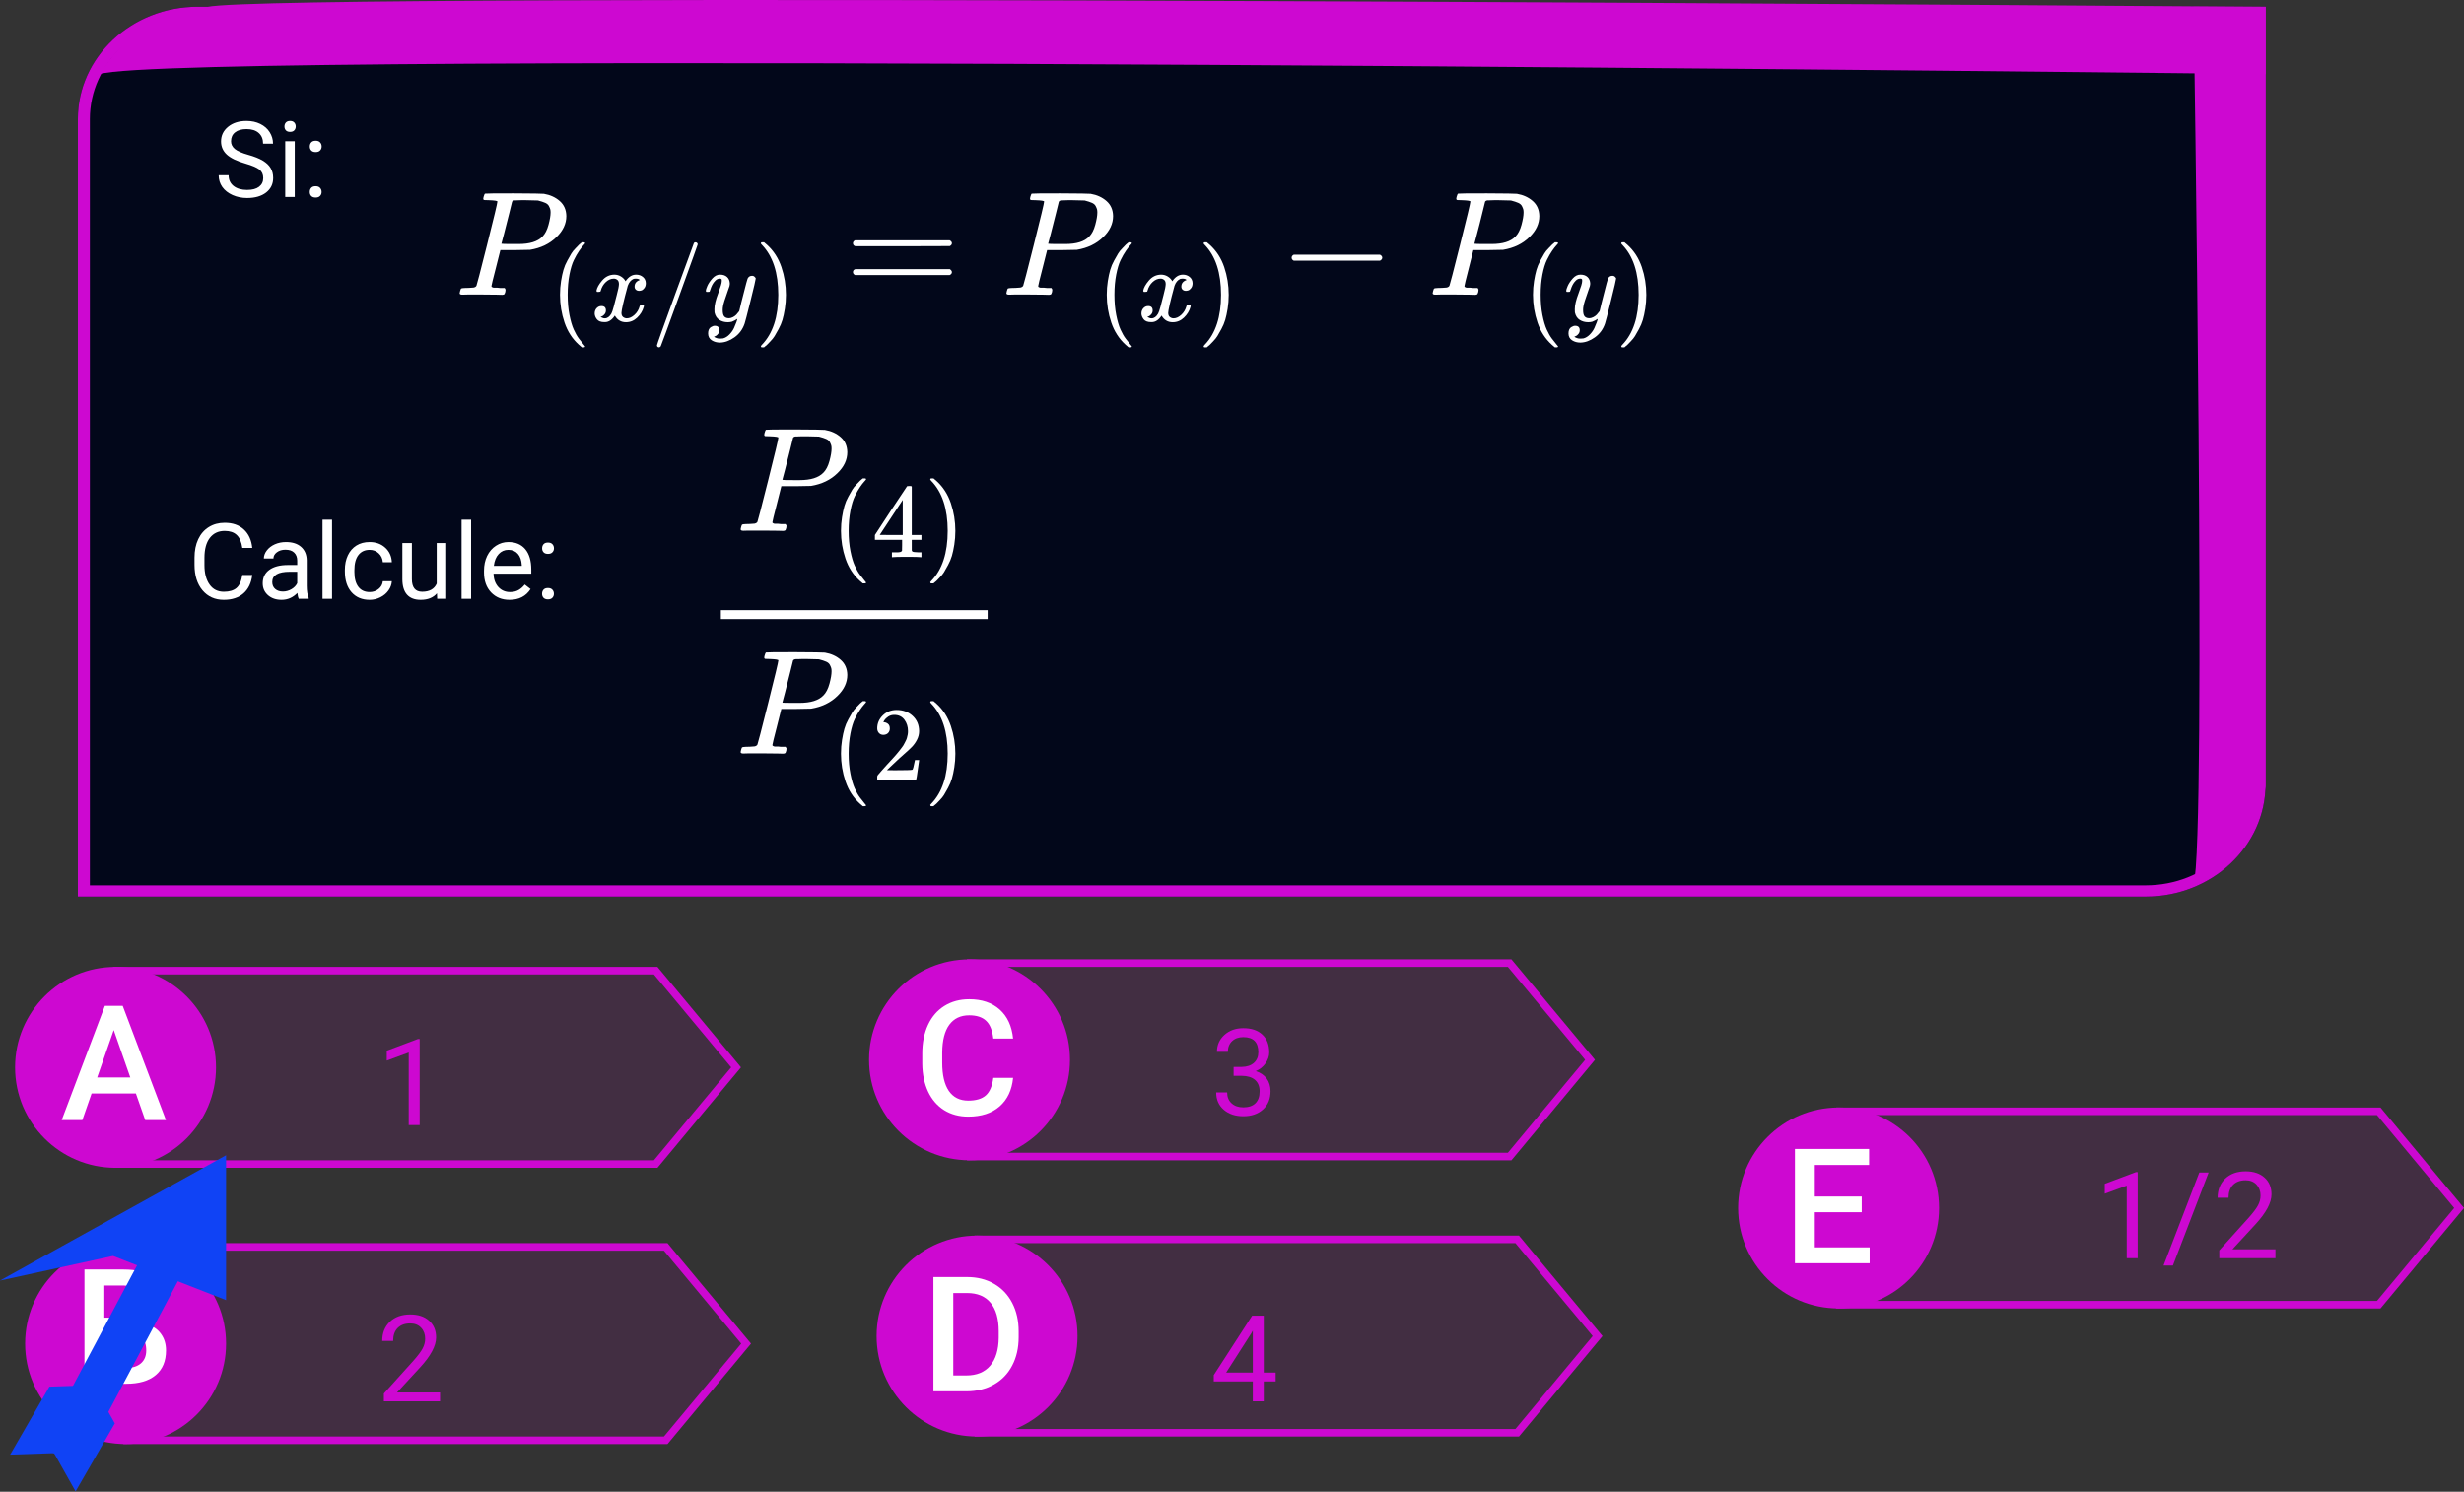<svg viewBox="0 0 981 594" fill="none" xmlns="http://www.w3.org/2000/svg">
<rect x="0" y="0" width="981" height="594" fill="#333333" stroke="none"/>
<g id="0118105">
<g id="Group 8">
<path id="Rectangle 1" d="M31 47.421C31 22.714 52.379 2.684 78.752 2.684H902V312.263C902 336.971 880.62 357 854.247 357H31V47.421Z" fill="#02071A"/>
<path id="Rectangle 1 (Stroke)" fill-rule="evenodd" clip-rule="evenodd" d="M897.224 7.158H78.752C55.017 7.158 35.775 25.184 35.775 47.421V352.526H854.247C877.983 352.526 897.224 334.5 897.224 312.263V7.158ZM78.752 2.684C52.379 2.684 31 22.714 31 47.421V357H854.247C880.62 357 902 336.971 902 312.263V2.684H78.752Z" fill="#CD08D1"/>
<path id="Rectangle 14" d="M82.716 2.749C108.256 -3.436 902 2.749 902 2.749V29.526C902 29.526 69.202 19.684 39.595 29.526C48.807 15.324 57.175 8.934 82.716 2.749Z" fill="#CD08D1"/>
<path id="Rectangle 15" d="M873.349 2.684H902V313.158C898.483 334.227 891.194 341.971 873.349 352.079C878.601 335.526 873.349 2.684 873.349 2.684Z" fill="#CD08D1"/>
</g>
<g id="Si: Calcule:">
<path d="M97.682 65.125C94.305 64.154 91.844 62.965 90.299 61.556C88.768 60.135 88.002 58.385 88.002 56.306C88.002 53.955 88.939 52.013 90.811 50.482C92.698 48.937 95.145 48.165 98.153 48.165C100.204 48.165 102.029 48.561 103.629 49.354C105.242 50.147 106.486 51.241 107.361 52.636C108.25 54.03 108.694 55.554 108.694 57.209H104.736C104.736 55.404 104.162 53.989 103.014 52.964C101.865 51.925 100.245 51.405 98.153 51.405C96.212 51.405 94.694 51.836 93.601 52.697C92.52 53.545 91.981 54.727 91.981 56.245C91.981 57.462 92.493 58.494 93.519 59.342C94.558 60.175 96.314 60.941 98.789 61.638C101.277 62.336 103.219 63.108 104.613 63.956C106.021 64.79 107.061 65.767 107.73 66.888C108.414 68.01 108.756 69.329 108.756 70.846C108.756 73.266 107.812 75.208 105.926 76.671C104.039 78.12 101.517 78.844 98.358 78.844C96.308 78.844 94.394 78.455 92.616 77.675C90.839 76.883 89.465 75.802 88.494 74.435C87.537 73.068 87.059 71.516 87.059 69.78H91.017C91.017 71.585 91.68 73.013 93.006 74.066C94.346 75.105 96.13 75.625 98.358 75.625C100.437 75.625 102.029 75.201 103.137 74.353C104.244 73.506 104.798 72.35 104.798 70.888C104.798 69.425 104.285 68.297 103.26 67.504C102.234 66.697 100.375 65.904 97.682 65.125Z" fill="white"/>
<path d="M117.349 78.434H113.555V56.245H117.349V78.434ZM113.247 50.359C113.247 49.744 113.432 49.224 113.801 48.8C114.184 48.377 114.744 48.165 115.482 48.165C116.221 48.165 116.781 48.377 117.164 48.8C117.547 49.224 117.738 49.744 117.738 50.359C117.738 50.974 117.547 51.487 117.164 51.897C116.781 52.307 116.221 52.513 115.482 52.513C114.744 52.513 114.184 52.307 113.801 51.897C113.432 51.487 113.247 50.974 113.247 50.359Z" fill="white"/>
<path d="M123.316 76.445C123.316 75.789 123.508 75.242 123.891 74.804C124.287 74.367 124.875 74.148 125.654 74.148C126.434 74.148 127.021 74.367 127.418 74.804C127.828 75.242 128.033 75.789 128.033 76.445C128.033 77.074 127.828 77.6 127.418 78.024C127.021 78.448 126.434 78.66 125.654 78.66C124.875 78.66 124.287 78.448 123.891 78.024C123.508 77.6 123.316 77.074 123.316 76.445ZM123.337 58.337C123.337 57.68 123.528 57.133 123.911 56.696C124.308 56.258 124.896 56.04 125.675 56.04C126.454 56.04 127.042 56.258 127.438 56.696C127.849 57.133 128.054 57.68 128.054 58.337C128.054 58.966 127.849 59.492 127.438 59.916C127.042 60.34 126.454 60.551 125.675 60.551C124.896 60.551 124.308 60.34 123.911 59.916C123.528 59.492 123.337 58.966 123.337 58.337Z" fill="white"/>
<path d="M100.43 228.96C100.061 232.118 98.892 234.558 96.923 236.281C94.968 237.99 92.363 238.844 89.109 238.844C85.582 238.844 82.752 237.58 80.619 235.051C78.5 232.521 77.44 229.137 77.44 224.899V222.028C77.44 219.253 77.933 216.812 78.917 214.707C79.915 212.601 81.323 210.988 83.142 209.867C84.96 208.732 87.065 208.165 89.458 208.165C92.63 208.165 95.173 209.053 97.087 210.831C99.001 212.594 100.115 215.042 100.43 218.173H96.472C96.13 215.794 95.385 214.071 94.236 213.005C93.102 211.938 91.509 211.405 89.458 211.405C86.942 211.405 84.967 212.335 83.531 214.194C82.109 216.053 81.398 218.699 81.398 222.131V225.022C81.398 228.262 82.075 230.84 83.429 232.754C84.782 234.668 86.676 235.625 89.109 235.625C91.297 235.625 92.972 235.133 94.134 234.148C95.31 233.15 96.089 231.421 96.472 228.96H100.43Z" fill="white"/>
<path d="M118.928 238.434C118.709 237.997 118.531 237.218 118.395 236.096C116.631 237.928 114.525 238.844 112.078 238.844C109.891 238.844 108.093 238.229 106.685 236.999C105.29 235.755 104.593 234.182 104.593 232.282C104.593 229.971 105.468 228.18 107.218 226.909C108.981 225.624 111.456 224.981 114.642 224.981H118.333V223.238C118.333 221.912 117.937 220.859 117.144 220.08C116.351 219.287 115.182 218.89 113.637 218.89C112.283 218.89 111.148 219.232 110.232 219.916C109.316 220.599 108.858 221.427 108.858 222.397H105.044C105.044 221.29 105.434 220.223 106.213 219.198C107.006 218.159 108.072 217.339 109.412 216.737C110.766 216.135 112.249 215.835 113.862 215.835C116.419 215.835 118.422 216.477 119.871 217.762C121.32 219.034 122.072 220.791 122.127 223.033V233.246C122.127 235.283 122.387 236.903 122.906 238.106V238.434H118.928ZM112.632 235.543C113.821 235.543 114.949 235.235 116.016 234.62C117.082 234.005 117.854 233.205 118.333 232.22V227.668H115.359C110.711 227.668 108.387 229.028 108.387 231.749C108.387 232.938 108.783 233.868 109.576 234.538C110.369 235.208 111.388 235.543 112.632 235.543Z" fill="white"/>
<path d="M132.196 238.434H128.402V206.934H132.196V238.434Z" fill="white"/>
<path d="M147.188 235.748C148.541 235.748 149.724 235.338 150.735 234.517C151.747 233.697 152.308 232.672 152.417 231.441H156.006C155.938 232.713 155.5 233.923 154.693 235.071C153.887 236.219 152.807 237.135 151.453 237.819C150.113 238.503 148.691 238.844 147.188 238.844C144.166 238.844 141.76 237.84 139.969 235.83C138.191 233.806 137.303 231.045 137.303 227.545V226.909C137.303 224.749 137.699 222.828 138.492 221.146C139.285 219.465 140.42 218.159 141.896 217.229C143.387 216.3 145.144 215.835 147.167 215.835C149.655 215.835 151.72 216.58 153.36 218.07C155.015 219.56 155.896 221.495 156.006 223.874H152.417C152.308 222.438 151.761 221.262 150.776 220.346C149.806 219.417 148.603 218.952 147.167 218.952C145.239 218.952 143.742 219.649 142.676 221.044C141.623 222.425 141.097 224.427 141.097 227.052V227.77C141.097 230.327 141.623 232.296 142.676 233.677C143.729 235.057 145.232 235.748 147.188 235.748Z" fill="white"/>
<path d="M173.971 236.24C172.494 237.976 170.327 238.844 167.47 238.844C165.104 238.844 163.3 238.161 162.056 236.794C160.825 235.413 160.203 233.376 160.189 230.682V216.245H163.983V230.58C163.983 233.943 165.351 235.625 168.085 235.625C170.983 235.625 172.911 234.545 173.868 232.385V216.245H177.662V238.434H174.053L173.971 236.24Z" fill="white"/>
<path d="M187.567 238.434H183.773V206.934H187.567V238.434Z" fill="white"/>
<path d="M202.866 238.844C199.858 238.844 197.411 237.86 195.524 235.891C193.638 233.909 192.694 231.263 192.694 227.955V227.258C192.694 225.056 193.111 223.094 193.945 221.372C194.793 219.635 195.969 218.282 197.473 217.311C198.99 216.327 200.631 215.835 202.395 215.835C205.279 215.835 207.521 216.785 209.121 218.685C210.721 220.586 211.521 223.306 211.521 226.847V228.427H196.488C196.543 230.614 197.179 232.385 198.396 233.738C199.626 235.078 201.185 235.748 203.071 235.748C204.411 235.748 205.546 235.474 206.476 234.927C207.405 234.381 208.219 233.656 208.916 232.754L211.233 234.558C209.374 237.416 206.585 238.844 202.866 238.844ZM202.395 218.952C200.863 218.952 199.578 219.512 198.539 220.634C197.5 221.741 196.857 223.3 196.611 225.309H207.727V225.022C207.617 223.094 207.098 221.604 206.168 220.552C205.238 219.485 203.98 218.952 202.395 218.952Z" fill="white"/>
<path d="M215.807 236.445C215.807 235.789 215.998 235.242 216.381 234.804C216.777 234.367 217.365 234.148 218.145 234.148C218.924 234.148 219.512 234.367 219.908 234.804C220.318 235.242 220.523 235.789 220.523 236.445C220.523 237.074 220.318 237.6 219.908 238.024C219.512 238.448 218.924 238.66 218.145 238.66C217.365 238.66 216.777 238.448 216.381 238.024C215.998 237.6 215.807 237.074 215.807 236.445ZM215.827 218.337C215.827 217.68 216.019 217.134 216.401 216.696C216.798 216.259 217.386 216.04 218.165 216.04C218.944 216.04 219.532 216.259 219.929 216.696C220.339 217.134 220.544 217.68 220.544 218.337C220.544 218.966 220.339 219.492 219.929 219.916C219.532 220.34 218.944 220.552 218.165 220.552C217.386 220.552 216.798 220.34 216.401 219.916C216.019 219.492 215.827 218.966 215.827 218.337Z" fill="white"/>
</g>
<g id="P_{(x/y)}=P_{(x)}-P_{(y)}\;\;\frac{P_{(4)}}{P_{(2)}}">
<g id="Group">
<g id="Group 44">
<g id="Group_2">
<g id="Group_3">
<path id="Vector" d="M198.024 80.253C198.024 79.977 196.9 79.8 194.652 79.721C193.706 79.721 193.095 79.701 192.819 79.662C192.543 79.622 192.405 79.425 192.405 79.07C192.405 79.031 192.444 78.814 192.523 78.42C192.76 77.631 192.937 77.197 193.055 77.118C193.174 77.039 196.999 77 204.53 77C212.023 77.039 216.025 77.099 216.538 77.177C219.061 77.611 221.171 78.577 222.867 80.076C224.562 81.574 225.43 83.566 225.469 86.05C225.469 89.086 224.168 91.866 221.565 94.39C218.845 97.071 215.335 98.767 211.037 99.477C210.761 99.516 208.691 99.556 204.826 99.595H199.207L197.432 106.634C196.249 111.208 195.658 113.633 195.658 113.909C195.658 114.067 195.678 114.166 195.717 114.205C195.757 114.244 195.895 114.323 196.131 114.442C196.368 114.56 196.703 114.599 197.137 114.56C197.57 114.52 198.221 114.56 199.089 114.678H200.922C201.159 115.033 201.277 115.25 201.277 115.329C201.277 115.96 201.139 116.551 200.863 117.103C200.666 117.3 200.351 117.399 199.917 117.399C199.798 117.399 199.069 117.379 197.728 117.34C196.387 117.3 194.416 117.281 191.813 117.281C189.368 117.281 187.495 117.281 186.194 117.281C184.893 117.281 184.183 117.3 184.065 117.34C183.355 117.34 183 117.143 183 116.748C183 116.67 183.059 116.394 183.177 115.92C183.335 115.289 183.493 114.934 183.651 114.856C183.808 114.777 184.262 114.718 185.011 114.678C186.076 114.678 187.259 114.619 188.56 114.501C189.112 114.382 189.487 114.146 189.684 113.791C189.802 113.633 191.222 108.152 193.943 97.347C196.664 86.543 198.024 80.845 198.024 80.253ZM219.199 84.63C219.199 84.118 219.16 83.704 219.081 83.388C219.002 83.073 218.825 82.639 218.549 82.087C218.273 81.535 217.78 81.101 217.07 80.785C216.36 80.47 215.394 80.155 214.172 79.839C213.896 79.8 212.318 79.76 209.44 79.721C208.769 79.721 208.079 79.721 207.37 79.721C206.66 79.721 206.088 79.741 205.654 79.78C205.22 79.819 204.984 79.819 204.944 79.78C204.432 79.819 204.077 79.997 203.88 80.312C203.801 80.549 203.426 82.067 202.756 84.867C202.086 87.667 201.395 90.388 200.686 93.029C199.976 95.671 199.621 97.012 199.621 97.052C199.621 97.13 201.218 97.17 204.412 97.17H205.122H206.482C210.899 97.17 214.053 96.184 215.946 94.213C217.011 93.148 217.819 91.59 218.371 89.54C218.923 87.489 219.199 85.853 219.199 84.63Z" fill="white"/>
</g>
<g id="Group_4">
<g id="Group_5">
<path id="Vector_2" d="M222.953 117.396C222.953 115.472 223.092 113.646 223.371 111.918C223.65 110.189 223.97 108.698 224.333 107.443C224.695 106.189 225.211 104.962 225.88 103.763C226.549 102.564 227.079 101.63 227.469 100.961C227.859 100.292 228.445 99.567 229.225 98.787C230.006 98.006 230.466 97.532 230.605 97.365C230.745 97.198 231.093 96.905 231.651 96.487H232.195H232.362C232.752 96.487 232.947 96.612 232.947 96.863C232.947 96.947 232.71 97.24 232.236 97.741C231.762 98.243 231.191 98.982 230.522 99.958C229.853 100.933 229.17 102.132 228.473 103.554C227.776 104.976 227.19 106.9 226.716 109.325C226.242 111.751 226.005 114.441 226.005 117.396C226.005 120.351 226.242 123.028 226.716 125.425C227.19 127.823 227.762 129.76 228.431 131.238C229.1 132.716 229.783 133.914 230.48 134.834C231.177 135.754 231.762 136.493 232.236 137.051C232.71 137.608 232.947 137.901 232.947 137.929C232.947 138.18 232.738 138.305 232.32 138.305H232.195H231.651L230.48 137.302C227.859 134.932 225.95 131.977 224.751 128.436C223.552 124.896 222.953 121.216 222.953 117.396Z" fill="white"/>
</g>
<g id="Group_6">
<path id="Vector_3" d="M237.464 115.765C237.659 114.594 238.412 113.242 239.722 111.709C241.033 110.175 242.65 109.395 244.573 109.367C245.549 109.367 246.441 109.618 247.25 110.12C248.058 110.621 248.658 111.249 249.048 112.001C250.219 110.245 251.627 109.367 253.272 109.367C254.303 109.367 255.195 109.674 255.948 110.287C256.701 110.9 257.091 111.723 257.119 112.754C257.119 113.563 256.924 114.218 256.533 114.72C256.143 115.221 255.767 115.528 255.404 115.64C255.042 115.751 254.721 115.807 254.442 115.807C253.913 115.807 253.481 115.654 253.146 115.347C252.812 115.04 252.644 114.636 252.644 114.134C252.644 112.852 253.341 111.974 254.735 111.5C254.429 111.137 253.871 110.956 253.062 110.956C252.7 110.956 252.435 110.984 252.268 111.04C251.208 111.486 250.428 112.406 249.926 113.8C248.253 119.961 247.417 123.557 247.417 124.589C247.417 125.369 247.64 125.927 248.086 126.262C248.532 126.596 249.02 126.763 249.55 126.763C250.581 126.763 251.599 126.303 252.602 125.383C253.606 124.463 254.289 123.334 254.652 121.996C254.735 121.717 254.819 121.564 254.902 121.536C254.986 121.508 255.209 121.48 255.572 121.452H255.739C256.157 121.452 256.366 121.564 256.366 121.787C256.366 121.815 256.338 121.968 256.282 122.247C255.836 123.836 254.972 125.244 253.69 126.471C252.407 127.697 250.916 128.311 249.215 128.311C247.264 128.311 245.786 127.433 244.782 125.676C243.639 127.405 242.329 128.269 240.851 128.269H240.6C239.234 128.269 238.259 127.906 237.673 127.182C237.088 126.457 236.781 125.69 236.753 124.882C236.753 123.989 237.018 123.265 237.548 122.707C238.077 122.149 238.705 121.871 239.43 121.871C240.628 121.871 241.228 122.456 241.228 123.627C241.228 124.185 241.06 124.673 240.726 125.091C240.391 125.509 240.071 125.788 239.764 125.927C239.457 126.066 239.276 126.136 239.22 126.136L239.095 126.178C239.095 126.206 239.179 126.262 239.346 126.345C239.513 126.429 239.736 126.526 240.015 126.638C240.294 126.75 240.559 126.791 240.81 126.763C241.813 126.763 242.677 126.136 243.402 124.882C243.653 124.436 243.974 123.488 244.364 122.038C244.754 120.588 245.145 119.083 245.535 117.522C245.925 115.96 246.148 115.04 246.204 114.761C246.344 114.009 246.413 113.465 246.413 113.131C246.413 112.35 246.204 111.792 245.786 111.458C245.368 111.123 244.894 110.956 244.364 110.956C243.249 110.956 242.204 111.402 241.228 112.294C240.252 113.186 239.569 114.329 239.179 115.723C239.123 115.974 239.053 116.114 238.97 116.142C238.886 116.169 238.663 116.197 238.3 116.225H237.715C237.548 116.058 237.464 115.905 237.464 115.765Z" fill="white"/>
</g>
<g id="Group_7">
<g id="Group_8">
<path id="Vector_4" d="M276.899 96.487C277.15 96.487 277.359 96.57 277.526 96.738C277.693 96.905 277.777 97.1 277.777 97.323C277.777 97.463 275.365 104.181 270.542 117.48C265.719 130.778 263.224 137.581 263.057 137.887C262.862 138.166 262.625 138.305 262.346 138.305C262.151 138.305 261.969 138.236 261.802 138.096C261.635 137.957 261.551 137.762 261.551 137.511C261.551 137.232 263.977 130.43 268.828 117.103C273.679 103.777 276.146 97.044 276.23 96.905C276.341 96.626 276.564 96.487 276.899 96.487Z" fill="white"/>
</g>
</g>
<g id="Group_9">
<path id="Vector_5" d="M280.997 115.849C280.997 115.459 281.206 114.789 281.624 113.842C282.042 112.894 282.711 111.904 283.631 110.872C284.551 109.841 285.583 109.339 286.726 109.367C287.869 109.367 288.789 109.688 289.486 110.329C290.183 110.97 290.545 111.862 290.573 113.005C290.517 113.535 290.475 113.828 290.448 113.883C290.448 113.967 290.225 114.608 289.778 115.807C289.332 117.006 288.872 118.358 288.398 119.863C287.925 121.369 287.702 122.568 287.729 123.46C287.729 124.659 287.925 125.495 288.315 125.969C288.705 126.443 289.291 126.694 290.071 126.722C290.712 126.722 291.312 126.568 291.869 126.262C292.427 125.955 292.859 125.634 293.166 125.3C293.472 124.965 293.849 124.505 294.295 123.92C294.295 123.892 294.365 123.613 294.504 123.083C294.643 122.554 294.839 121.731 295.089 120.616C295.34 119.501 295.605 118.47 295.884 117.522C296.943 113.34 297.529 111.151 297.64 110.956C298.003 110.203 298.602 109.827 299.439 109.827C299.801 109.827 300.094 109.925 300.317 110.12C300.54 110.315 300.693 110.482 300.777 110.622C300.86 110.761 300.888 110.886 300.86 110.998C300.86 111.36 300.177 114.288 298.811 119.78C297.445 125.272 296.665 128.283 296.469 128.813C295.689 131.127 294.337 132.967 292.413 134.333C290.489 135.699 288.566 136.396 286.642 136.424C285.388 136.424 284.286 136.117 283.338 135.504C282.391 134.89 281.917 133.97 281.917 132.744C281.917 132.13 282.014 131.615 282.209 131.196C282.404 130.778 282.669 130.471 283.004 130.276C283.338 130.081 283.617 129.942 283.84 129.858C284.063 129.774 284.3 129.733 284.551 129.733C285.778 129.733 286.391 130.318 286.391 131.489C286.391 132.047 286.224 132.535 285.889 132.953C285.555 133.371 285.234 133.65 284.928 133.789C284.621 133.928 284.44 133.998 284.384 133.998L284.258 134.04C284.314 134.179 284.579 134.347 285.053 134.542C285.527 134.737 286.001 134.835 286.475 134.835H286.809C287.283 134.835 287.646 134.807 287.897 134.751C288.817 134.5 289.667 133.97 290.448 133.162C291.228 132.353 291.828 131.489 292.246 130.569C292.664 129.649 292.985 128.868 293.208 128.227C293.431 127.586 293.542 127.168 293.542 126.973L293.291 127.14C293.124 127.251 292.859 127.405 292.497 127.6C292.134 127.795 291.772 127.962 291.409 128.102C290.852 128.241 290.308 128.311 289.778 128.311C288.496 128.311 287.367 128.004 286.391 127.391C285.415 126.777 284.774 125.788 284.468 124.422C284.44 124.227 284.426 123.794 284.426 123.125C284.426 121.536 284.914 119.459 285.889 116.894C286.865 114.329 287.353 112.699 287.353 112.002C287.353 111.974 287.353 111.946 287.353 111.918C287.353 111.667 287.353 111.5 287.353 111.416C287.353 111.332 287.297 111.235 287.186 111.123C287.074 111.012 286.921 110.956 286.726 110.956H286.558C285.917 110.956 285.332 111.221 284.802 111.751C284.272 112.28 283.854 112.852 283.548 113.465C283.241 114.079 283.004 114.664 282.837 115.222C282.669 115.779 282.558 116.086 282.502 116.142C282.446 116.197 282.223 116.225 281.833 116.225H281.247C281.08 116.058 280.997 115.933 280.997 115.849Z" fill="white"/>
</g>
<g id="Group_10">
<path id="Vector_6" d="M303.119 96.529L303.286 96.487C303.426 96.487 303.565 96.487 303.704 96.487H304.206L305.377 97.49C307.998 99.86 309.908 102.815 311.106 106.356C312.305 109.897 312.905 113.577 312.905 117.396C312.905 119.292 312.765 121.118 312.486 122.874C312.208 124.631 311.887 126.122 311.525 127.349C311.162 128.576 310.646 129.802 309.977 131.029C309.308 132.256 308.778 133.19 308.388 133.831C307.998 134.472 307.426 135.183 306.674 135.964C305.921 136.744 305.475 137.204 305.335 137.344C305.196 137.483 304.875 137.748 304.374 138.138C304.29 138.222 304.234 138.278 304.206 138.305H303.704C303.481 138.305 303.328 138.305 303.244 138.305C303.161 138.305 303.091 138.264 303.035 138.18C302.98 138.096 302.938 137.971 302.91 137.804C302.938 137.776 303.091 137.595 303.37 137.26C307.691 132.771 309.852 126.15 309.852 117.396C309.852 108.642 307.691 102.021 303.37 97.532C303.091 97.198 302.938 97.016 302.91 96.989C302.91 96.766 302.98 96.612 303.119 96.529Z" fill="white"/>
</g>
</g>
</g>
<g id="Group_11">
<path id="Vector_7" d="M339.592 96.874C339.592 96.362 339.868 95.967 340.42 95.691H378.098C378.69 96.007 378.985 96.401 378.985 96.874C378.985 97.308 378.709 97.683 378.157 97.998L359.348 98.057H340.538C339.907 97.86 339.592 97.466 339.592 96.874ZM339.592 108.349C339.592 107.758 339.907 107.363 340.538 107.166H378.157C378.709 107.561 378.985 107.955 378.985 108.349C378.985 108.862 378.69 109.256 378.098 109.532H340.42C339.868 109.256 339.592 108.862 339.592 108.349Z" fill="white"/>
</g>
<g id="Group_12">
<g id="Group_13">
<path id="Vector_8" d="M415.706 80.253C415.706 79.977 414.582 79.8 412.334 79.721C411.388 79.721 410.777 79.701 410.501 79.662C410.225 79.622 410.087 79.425 410.087 79.07C410.087 79.031 410.126 78.814 410.205 78.42C410.442 77.631 410.619 77.197 410.737 77.118C410.856 77.039 414.681 77 422.212 77C429.705 77.039 433.707 77.099 434.22 77.177C436.743 77.611 438.853 78.577 440.549 80.076C442.244 81.574 443.112 83.566 443.151 86.05C443.151 89.086 441.85 91.866 439.247 94.39C436.526 97.071 433.017 98.767 428.719 99.477C428.443 99.516 426.372 99.556 422.508 99.595H416.889L415.114 106.634C413.931 111.208 413.34 113.633 413.34 113.909C413.34 114.067 413.36 114.166 413.399 114.205C413.438 114.244 413.576 114.323 413.813 114.442C414.05 114.56 414.385 114.599 414.819 114.56C415.252 114.52 415.903 114.56 416.771 114.678H418.604C418.841 115.033 418.959 115.25 418.959 115.329C418.959 115.96 418.821 116.551 418.545 117.103C418.348 117.3 418.032 117.399 417.599 117.399C417.48 117.399 416.751 117.379 415.41 117.34C414.069 117.3 412.098 117.281 409.495 117.281C407.05 117.281 405.177 117.281 403.876 117.281C402.575 117.281 401.865 117.3 401.747 117.34C401.037 117.34 400.682 117.143 400.682 116.748C400.682 116.67 400.741 116.394 400.859 115.92C401.017 115.289 401.175 114.934 401.333 114.856C401.49 114.777 401.944 114.718 402.693 114.678C403.758 114.678 404.941 114.619 406.242 114.501C406.794 114.382 407.169 114.146 407.366 113.791C407.484 113.633 408.904 108.152 411.625 97.347C414.345 86.543 415.706 80.845 415.706 80.253ZM436.881 84.63C436.881 84.118 436.842 83.704 436.763 83.388C436.684 83.073 436.507 82.639 436.231 82.087C435.955 81.535 435.462 81.101 434.752 80.785C434.042 80.47 433.076 80.155 431.854 79.839C431.578 79.8 430 79.76 427.122 79.721C426.451 79.721 425.761 79.721 425.051 79.721C424.342 79.721 423.77 79.741 423.336 79.78C422.902 79.819 422.666 79.819 422.626 79.78C422.114 79.819 421.759 79.997 421.562 80.312C421.483 80.549 421.108 82.067 420.438 84.867C419.767 87.667 419.077 90.388 418.368 93.029C417.658 95.671 417.303 97.012 417.303 97.052C417.303 97.13 418.9 97.17 422.094 97.17H422.804H424.164C428.581 97.17 431.735 96.184 433.628 94.213C434.693 93.148 435.501 91.59 436.053 89.54C436.605 87.489 436.881 85.853 436.881 84.63Z" fill="white"/>
</g>
<g id="Group_14">
<g id="Group_15">
<path id="Vector_9" d="M440.635 117.396C440.635 115.472 440.774 113.646 441.053 111.918C441.331 110.189 441.652 108.698 442.015 107.443C442.377 106.189 442.893 104.962 443.562 103.763C444.231 102.564 444.761 101.63 445.151 100.961C445.541 100.292 446.127 99.567 446.907 98.787C447.688 98.006 448.148 97.532 448.287 97.365C448.427 97.198 448.775 96.905 449.333 96.487H449.876H450.044C450.434 96.487 450.629 96.612 450.629 96.863C450.629 96.947 450.392 97.24 449.918 97.741C449.444 98.243 448.873 98.982 448.204 99.958C447.535 100.933 446.852 102.132 446.155 103.554C445.458 104.976 444.872 106.9 444.398 109.325C443.924 111.751 443.687 114.441 443.687 117.396C443.687 120.351 443.924 123.028 444.398 125.425C444.872 127.823 445.444 129.76 446.113 131.238C446.782 132.716 447.465 133.914 448.162 134.834C448.859 135.754 449.444 136.493 449.918 137.051C450.392 137.608 450.629 137.901 450.629 137.929C450.629 138.18 450.42 138.305 450.002 138.305H449.876H449.333L448.162 137.302C445.541 134.932 443.632 131.977 442.433 128.436C441.234 124.896 440.635 121.216 440.635 117.396Z" fill="white"/>
</g>
<g id="Group_16">
<path id="Vector_10" d="M455.146 115.765C455.341 114.594 456.094 113.242 457.404 111.709C458.714 110.175 460.331 109.395 462.255 109.367C463.231 109.367 464.123 109.618 464.932 110.12C465.74 110.621 466.339 111.249 466.73 112.001C467.901 110.245 469.309 109.367 470.953 109.367C471.985 109.367 472.877 109.674 473.63 110.287C474.383 110.9 474.773 111.723 474.801 112.754C474.801 113.563 474.606 114.218 474.215 114.72C473.825 115.221 473.449 115.528 473.086 115.64C472.724 115.751 472.403 115.807 472.124 115.807C471.595 115.807 471.163 115.654 470.828 115.347C470.493 115.04 470.326 114.636 470.326 114.134C470.326 112.852 471.023 111.974 472.417 111.5C472.11 111.137 471.553 110.956 470.744 110.956C470.382 110.956 470.117 110.984 469.95 111.04C468.89 111.486 468.11 112.406 467.608 113.8C465.935 119.961 465.099 123.557 465.099 124.589C465.099 125.369 465.322 125.927 465.768 126.262C466.214 126.596 466.702 126.763 467.232 126.763C468.263 126.763 469.281 126.303 470.284 125.383C471.288 124.463 471.971 123.334 472.333 121.996C472.417 121.717 472.501 121.564 472.584 121.536C472.668 121.508 472.891 121.48 473.253 121.452H473.421C473.839 121.452 474.048 121.564 474.048 121.787C474.048 121.815 474.02 121.968 473.964 122.247C473.518 123.836 472.654 125.244 471.372 126.471C470.089 127.697 468.598 128.311 466.897 128.311C464.945 128.311 463.468 127.433 462.464 125.676C461.321 127.405 460.011 128.269 458.533 128.269H458.282C456.916 128.269 455.941 127.906 455.355 127.182C454.77 126.457 454.463 125.69 454.435 124.882C454.435 123.989 454.7 123.265 455.23 122.707C455.759 122.149 456.387 121.871 457.111 121.871C458.31 121.871 458.91 122.456 458.91 123.627C458.91 124.185 458.742 124.673 458.408 125.091C458.073 125.509 457.753 125.788 457.446 125.927C457.139 126.066 456.958 126.136 456.902 126.136L456.777 126.178C456.777 126.206 456.861 126.262 457.028 126.345C457.195 126.429 457.418 126.526 457.697 126.638C457.976 126.75 458.241 126.791 458.491 126.763C459.495 126.763 460.359 126.136 461.084 124.882C461.335 124.436 461.656 123.488 462.046 122.038C462.436 120.588 462.827 119.083 463.217 117.522C463.607 115.96 463.83 115.04 463.886 114.761C464.025 114.009 464.095 113.465 464.095 113.131C464.095 112.35 463.886 111.792 463.468 111.458C463.05 111.123 462.576 110.956 462.046 110.956C460.931 110.956 459.885 111.402 458.91 112.294C457.934 113.186 457.251 114.329 456.861 115.723C456.805 115.974 456.735 116.114 456.651 116.142C456.568 116.169 456.345 116.197 455.982 116.225H455.397C455.23 116.058 455.146 115.905 455.146 115.765Z" fill="white"/>
</g>
<g id="Group_17">
<path id="Vector_11" d="M479.4 96.529L479.568 96.487C479.707 96.487 479.847 96.487 479.986 96.487H480.488L481.659 97.49C484.279 99.86 486.189 102.815 487.388 106.356C488.587 109.897 489.186 113.577 489.186 117.396C489.186 119.292 489.047 121.118 488.768 122.874C488.489 124.631 488.168 126.122 487.806 127.349C487.444 128.576 486.928 129.802 486.259 131.029C485.59 132.256 485.06 133.19 484.67 133.831C484.279 134.472 483.708 135.183 482.955 135.964C482.202 136.744 481.756 137.204 481.617 137.344C481.477 137.483 481.157 137.748 480.655 138.138C480.571 138.222 480.516 138.278 480.488 138.305H479.986C479.763 138.305 479.61 138.305 479.526 138.305C479.442 138.305 479.373 138.264 479.317 138.18C479.261 138.096 479.219 137.971 479.191 137.804C479.219 137.776 479.373 137.595 479.651 137.26C483.973 132.771 486.133 126.15 486.133 117.396C486.133 108.642 483.973 102.021 479.651 97.532C479.373 97.198 479.219 97.016 479.191 96.989C479.191 96.766 479.261 96.612 479.4 96.529Z" fill="white"/>
</g>
</g>
</g>
<g id="Group_18">
<path id="Vector_12" d="M514.237 103.381C514.237 103.381 514.237 103.124 514.237 102.612C514.237 102.099 514.513 101.705 515.065 101.429H549.431C550.022 101.744 550.318 102.138 550.318 102.612C550.318 103.085 550.022 103.479 549.431 103.795H515.065C514.513 103.519 514.237 103.124 514.237 102.612V103.381Z" fill="white"/>
</g>
<g id="Group_19">
<g id="Group_20">
<path id="Vector_13" d="M585.406 80.253C585.406 79.977 584.282 79.8 582.034 79.721C581.088 79.721 580.476 79.701 580.2 79.662C579.924 79.622 579.786 79.425 579.786 79.07C579.786 79.031 579.826 78.814 579.905 78.42C580.141 77.631 580.319 77.197 580.437 77.118C580.555 77.039 584.38 77 591.912 77C599.404 77.039 603.407 77.099 603.919 77.177C606.443 77.611 608.553 78.577 610.248 80.076C611.944 81.574 612.811 83.566 612.851 86.05C612.851 89.086 611.55 91.866 608.947 94.39C606.226 97.071 602.717 98.767 598.418 99.477C598.142 99.516 596.072 99.556 592.208 99.595H586.589L584.814 106.634C583.631 111.208 583.04 113.633 583.04 113.909C583.04 114.067 583.059 114.166 583.099 114.205C583.138 114.244 583.276 114.323 583.513 114.442C583.749 114.56 584.085 114.599 584.518 114.56C584.952 114.52 585.603 114.56 586.47 114.678H588.304C588.54 115.033 588.659 115.25 588.659 115.329C588.659 115.96 588.521 116.551 588.245 117.103C588.048 117.3 587.732 117.399 587.298 117.399C587.18 117.399 586.451 117.379 585.11 117.34C583.769 117.3 581.797 117.281 579.195 117.281C576.75 117.281 574.877 117.281 573.576 117.281C572.274 117.281 571.565 117.3 571.446 117.34C570.736 117.34 570.382 117.143 570.382 116.748C570.382 116.67 570.441 116.394 570.559 115.92C570.717 115.289 570.875 114.934 571.032 114.856C571.19 114.777 571.643 114.718 572.393 114.678C573.457 114.678 574.64 114.619 575.942 114.501C576.494 114.382 576.868 114.146 577.065 113.791C577.184 113.633 578.603 108.152 581.324 97.347C584.045 86.543 585.406 80.845 585.406 80.253ZM606.581 84.63C606.581 84.118 606.542 83.704 606.463 83.388C606.384 83.073 606.206 82.639 605.93 82.087C605.654 81.535 605.161 81.101 604.452 80.785C603.742 80.47 602.776 80.155 601.553 79.839C601.277 79.8 599.7 79.76 596.821 79.721C596.151 79.721 595.461 79.721 594.751 79.721C594.041 79.721 593.47 79.741 593.036 79.78C592.602 79.819 592.365 79.819 592.326 79.78C591.813 79.819 591.459 79.997 591.261 80.312C591.182 80.549 590.808 82.067 590.138 84.867C589.467 87.667 588.777 90.388 588.067 93.029C587.357 95.671 587.003 97.012 587.003 97.052C587.003 97.13 588.6 97.17 591.794 97.17H592.503H593.864C598.28 97.17 601.435 96.184 603.328 94.213C604.393 93.148 605.201 91.59 605.753 89.54C606.305 87.489 606.581 85.853 606.581 84.63Z" fill="white"/>
</g>
<g id="Group_21">
<g id="Group_22">
<path id="Vector_14" d="M610.334 117.396C610.334 115.472 610.474 113.646 610.752 111.918C611.031 110.189 611.352 108.698 611.714 107.443C612.077 106.189 612.592 104.962 613.262 103.763C613.931 102.564 614.46 101.63 614.851 100.961C615.241 100.292 615.826 99.567 616.607 98.787C617.388 98.006 617.848 97.532 617.987 97.365C618.126 97.198 618.475 96.905 619.033 96.487H619.576H619.743C620.134 96.487 620.329 96.612 620.329 96.863C620.329 96.947 620.092 97.24 619.618 97.741C619.144 98.243 618.573 98.982 617.903 99.958C617.234 100.933 616.551 102.132 615.854 103.554C615.157 104.976 614.572 106.9 614.098 109.325C613.624 111.751 613.387 114.441 613.387 117.396C613.387 120.351 613.624 123.028 614.098 125.425C614.572 127.823 615.143 129.76 615.812 131.238C616.482 132.716 617.165 133.914 617.862 134.834C618.559 135.754 619.144 136.493 619.618 137.051C620.092 137.608 620.329 137.901 620.329 137.929C620.329 138.18 620.12 138.305 619.702 138.305H619.576H619.033L617.862 137.302C615.241 134.932 613.331 131.977 612.132 128.436C610.934 124.896 610.334 121.216 610.334 117.396Z" fill="white"/>
</g>
<g id="Group_23">
<path id="Vector_15" d="M623.549 115.849C623.549 115.459 623.758 114.789 624.176 113.842C624.595 112.894 625.264 111.904 626.184 110.872C627.104 109.841 628.135 109.339 629.278 109.367C630.421 109.367 631.341 109.688 632.038 110.329C632.735 110.97 633.098 111.862 633.126 113.005C633.07 113.535 633.028 113.828 633 113.883C633 113.967 632.777 114.608 632.331 115.807C631.885 117.006 631.425 118.358 630.951 119.863C630.477 121.369 630.254 122.568 630.282 123.46C630.282 124.659 630.477 125.495 630.867 125.969C631.258 126.443 631.843 126.694 632.624 126.722C633.265 126.722 633.864 126.568 634.422 126.262C634.98 125.955 635.412 125.634 635.718 125.3C636.025 124.965 636.401 124.505 636.847 123.92C636.847 123.892 636.917 123.613 637.056 123.083C637.196 122.554 637.391 121.731 637.642 120.616C637.893 119.501 638.158 118.47 638.437 117.522C639.496 113.34 640.081 111.151 640.193 110.956C640.555 110.203 641.155 109.827 641.991 109.827C642.354 109.827 642.646 109.925 642.869 110.12C643.092 110.315 643.246 110.482 643.329 110.622C643.413 110.761 643.441 110.886 643.413 110.998C643.413 111.36 642.73 114.288 641.364 119.78C639.998 125.272 639.217 128.283 639.022 128.813C638.241 131.127 636.889 132.967 634.966 134.333C633.042 135.699 631.118 136.396 629.195 136.424C627.94 136.424 626.839 136.117 625.891 135.504C624.943 134.89 624.469 133.97 624.469 132.744C624.469 132.13 624.567 131.615 624.762 131.196C624.957 130.778 625.222 130.471 625.556 130.276C625.891 130.081 626.17 129.942 626.393 129.858C626.616 129.774 626.853 129.733 627.104 129.733C628.33 129.733 628.944 130.318 628.944 131.489C628.944 132.047 628.776 132.535 628.442 132.953C628.107 133.371 627.787 133.65 627.48 133.789C627.173 133.928 626.992 133.998 626.936 133.998L626.811 134.04C626.867 134.179 627.132 134.347 627.605 134.542C628.079 134.737 628.553 134.835 629.027 134.835H629.362C629.836 134.835 630.198 134.807 630.449 134.751C631.369 134.5 632.219 133.97 633 133.162C633.781 132.353 634.38 131.489 634.798 130.569C635.216 129.649 635.537 128.868 635.76 128.227C635.983 127.586 636.095 127.168 636.095 126.973L635.844 127.14C635.676 127.251 635.412 127.405 635.049 127.6C634.687 127.795 634.324 127.962 633.962 128.102C633.404 128.241 632.861 128.311 632.331 128.311C631.049 128.311 629.919 128.004 628.944 127.391C627.968 126.777 627.327 125.788 627.02 124.422C626.992 124.227 626.978 123.794 626.978 123.125C626.978 121.536 627.466 119.459 628.442 116.894C629.418 114.329 629.906 112.699 629.906 112.002C629.906 111.974 629.906 111.946 629.906 111.918C629.906 111.667 629.906 111.5 629.906 111.416C629.906 111.332 629.85 111.235 629.738 111.123C629.627 111.012 629.473 110.956 629.278 110.956H629.111C628.47 110.956 627.884 111.221 627.355 111.751C626.825 112.28 626.407 112.852 626.1 113.465C625.793 114.079 625.556 114.664 625.389 115.222C625.222 115.779 625.11 116.086 625.055 116.142C624.999 116.197 624.776 116.225 624.385 116.225H623.8C623.633 116.058 623.549 115.933 623.549 115.849Z" fill="white"/>
</g>
<g id="Group_24">
<path id="Vector_16" d="M645.671 96.529L645.839 96.487C645.978 96.487 646.118 96.487 646.257 96.487H646.759L647.93 97.49C650.55 99.86 652.46 102.815 653.659 106.356C654.858 109.897 655.457 113.577 655.457 117.396C655.457 119.292 655.318 121.118 655.039 122.874C654.76 124.631 654.439 126.122 654.077 127.349C653.715 128.576 653.199 129.802 652.53 131.029C651.861 132.256 651.331 133.19 650.941 133.831C650.55 134.472 649.979 135.183 649.226 135.964C648.473 136.744 648.027 137.204 647.888 137.344C647.748 137.483 647.428 137.748 646.926 138.138C646.842 138.222 646.787 138.278 646.759 138.305H646.257C646.034 138.305 645.881 138.305 645.797 138.305C645.713 138.305 645.644 138.264 645.588 138.18C645.532 138.096 645.49 137.971 645.462 137.804C645.49 137.776 645.644 137.595 645.922 137.26C650.244 132.771 652.404 126.15 652.404 117.396C652.404 108.642 650.244 102.021 645.922 97.532C645.644 97.198 645.49 97.016 645.462 96.989C645.462 96.766 645.532 96.612 645.671 96.529Z" fill="white"/>
</g>
</g>
</g>
</g>
<g id="Group_25">
<g id="Group_26">
<g id="Group_27">
<path id="Vector_17" d="M309.891 174.253C309.891 173.977 308.767 173.8 306.519 173.721C305.573 173.721 304.962 173.701 304.686 173.662C304.41 173.622 304.272 173.425 304.272 173.07C304.272 173.031 304.311 172.814 304.39 172.42C304.627 171.631 304.804 171.197 304.922 171.118C305.041 171.039 308.866 171 316.397 171C323.89 171.039 327.892 171.099 328.405 171.177C330.928 171.611 333.038 172.577 334.734 174.076C336.429 175.574 337.297 177.566 337.336 180.05C337.336 183.086 336.035 185.866 333.432 188.39C330.711 191.071 327.202 192.767 322.904 193.477C322.628 193.516 320.558 193.556 316.693 193.595H311.074L309.299 200.634C308.116 205.208 307.525 207.633 307.525 207.909C307.525 208.067 307.545 208.165 307.584 208.205C307.624 208.244 307.762 208.323 307.998 208.442C308.235 208.56 308.57 208.599 309.004 208.56C309.437 208.52 310.088 208.56 310.956 208.678H312.789C313.026 209.033 313.144 209.25 313.144 209.329C313.144 209.96 313.006 210.551 312.73 211.103C312.533 211.3 312.217 211.399 311.784 211.399C311.665 211.399 310.936 211.379 309.595 211.34C308.254 211.3 306.283 211.281 303.68 211.281C301.235 211.281 299.362 211.281 298.061 211.281C296.76 211.281 296.05 211.3 295.932 211.34C295.222 211.34 294.867 211.143 294.867 210.748C294.867 210.669 294.926 210.393 295.044 209.92C295.202 209.289 295.36 208.934 295.518 208.856C295.675 208.777 296.129 208.718 296.878 208.678C297.943 208.678 299.126 208.619 300.427 208.501C300.979 208.382 301.354 208.146 301.551 207.791C301.669 207.633 303.089 202.152 305.81 191.347C308.53 180.543 309.891 174.845 309.891 174.253ZM331.066 178.63C331.066 178.118 331.027 177.704 330.948 177.388C330.869 177.073 330.692 176.639 330.416 176.087C330.14 175.535 329.647 175.101 328.937 174.785C328.227 174.47 327.261 174.155 326.039 173.839C325.763 173.8 324.185 173.76 321.307 173.721C320.636 173.721 319.946 173.721 319.237 173.721C318.527 173.721 317.955 173.741 317.521 173.78C317.087 173.819 316.851 173.819 316.811 173.78C316.299 173.819 315.944 173.997 315.747 174.312C315.668 174.549 315.293 176.067 314.623 178.867C313.952 181.667 313.262 184.387 312.553 187.029C311.843 189.671 311.488 191.012 311.488 191.052C311.488 191.13 313.085 191.17 316.279 191.17H316.989H318.349C322.766 191.17 325.92 190.184 327.813 188.212C328.878 187.148 329.686 185.59 330.238 183.54C330.79 181.489 331.066 179.853 331.066 178.63Z" fill="white"/>
</g>
<g id="Group_28">
<g id="Group_29">
<path id="Vector_18" d="M334.82 211.396C334.82 209.472 334.959 207.646 335.238 205.918C335.517 204.189 335.837 202.698 336.2 201.443C336.562 200.189 337.078 198.962 337.747 197.763C338.416 196.564 338.946 195.63 339.336 194.961C339.726 194.292 340.312 193.567 341.092 192.787C341.873 192.006 342.333 191.532 342.472 191.365C342.612 191.198 342.96 190.905 343.518 190.487H344.062H344.229C344.619 190.487 344.814 190.612 344.814 190.863C344.814 190.947 344.577 191.24 344.103 191.741C343.629 192.243 343.058 192.982 342.389 193.958C341.72 194.933 341.037 196.132 340.34 197.554C339.643 198.976 339.057 200.9 338.583 203.325C338.109 205.751 337.872 208.441 337.872 211.396C337.872 214.351 338.109 217.028 338.583 219.425C339.057 221.823 339.629 223.76 340.298 225.238C340.967 226.716 341.65 227.914 342.347 228.834C343.044 229.754 343.629 230.493 344.103 231.051C344.577 231.608 344.814 231.901 344.814 231.929C344.814 232.18 344.605 232.305 344.187 232.305H344.062H343.518L342.347 231.302C339.726 228.932 337.817 225.977 336.618 222.436C335.419 218.896 334.82 215.216 334.82 211.396Z" fill="white"/>
</g>
<g id="Group_30">
<path id="Vector_19" d="M366.476 221.851C365.974 221.767 364.176 221.725 361.082 221.725C357.848 221.725 355.98 221.767 355.478 221.851H355.102V219.927H356.398C356.955 219.927 357.332 219.927 357.527 219.927C357.722 219.927 357.959 219.899 358.238 219.843C358.517 219.788 358.712 219.718 358.823 219.634C358.935 219.551 359.032 219.439 359.116 219.3C359.144 219.244 359.158 218.491 359.158 217.042V214.951H348.327V213.027L354.642 203.367C358.907 196.899 361.068 193.651 361.123 193.623C361.179 193.567 361.472 193.539 362.002 193.539H362.754L363.005 193.79V213.027H366.853V214.951H363.005V217.083C363.005 218.226 363.005 218.895 363.005 219.091C363.005 219.286 363.089 219.453 363.256 219.592C363.479 219.788 364.274 219.899 365.64 219.927H366.853V221.851H366.476ZM359.409 213.027V199.06L350.251 212.985L354.809 213.027H359.409Z" fill="white"/>
</g>
<g id="Group_31">
<path id="Vector_20" d="M370.575 190.529L370.742 190.487C370.881 190.487 371.021 190.487 371.16 190.487H371.662L372.833 191.49C375.453 193.86 377.363 196.815 378.562 200.356C379.761 203.897 380.36 207.577 380.36 211.396C380.36 213.292 380.221 215.118 379.942 216.874C379.663 218.631 379.343 220.122 378.98 221.349C378.618 222.576 378.102 223.802 377.433 225.029C376.764 226.256 376.234 227.19 375.844 227.831C375.453 228.472 374.882 229.183 374.129 229.964C373.376 230.744 372.93 231.204 372.791 231.344C372.652 231.483 372.331 231.748 371.829 232.138C371.745 232.222 371.69 232.278 371.662 232.305H371.16C370.937 232.305 370.784 232.305 370.7 232.305C370.616 232.305 370.547 232.264 370.491 232.18C370.435 232.096 370.393 231.971 370.365 231.804C370.393 231.776 370.547 231.595 370.825 231.26C375.147 226.771 377.307 220.15 377.307 211.396C377.307 202.642 375.147 196.021 370.825 191.532C370.547 191.198 370.393 191.016 370.365 190.989C370.365 190.766 370.435 190.612 370.575 190.529Z" fill="white"/>
</g>
</g>
</g>
<g id="Group_32">
<g id="Group_33">
<path id="Vector_21" d="M309.891 262.948C309.891 262.672 308.767 262.494 306.519 262.415C305.573 262.415 304.962 262.396 304.686 262.356C304.41 262.317 304.272 262.12 304.272 261.765C304.272 261.725 304.311 261.508 304.39 261.114C304.627 260.325 304.804 259.892 304.922 259.813C305.041 259.734 308.866 259.695 316.397 259.695C323.89 259.734 327.892 259.793 328.405 259.872C330.928 260.306 333.038 261.272 334.734 262.77C336.429 264.269 337.297 266.26 337.336 268.744C337.336 271.781 336.035 274.561 333.432 277.084C330.711 279.766 327.202 281.462 322.904 282.171C322.628 282.211 320.558 282.25 316.693 282.29H311.074L309.299 289.328C308.116 293.903 307.525 296.328 307.525 296.604C307.525 296.762 307.545 296.86 307.584 296.9C307.624 296.939 307.762 297.018 307.998 297.136C308.235 297.254 308.57 297.294 309.004 297.254C309.437 297.215 310.088 297.254 310.956 297.373H312.789C313.026 297.728 313.144 297.945 313.144 298.023C313.144 298.654 313.006 299.246 312.73 299.798C312.533 299.995 312.217 300.094 311.784 300.094C311.665 300.094 310.936 300.074 309.595 300.034C308.254 299.995 306.283 299.975 303.68 299.975C301.235 299.975 299.362 299.975 298.061 299.975C296.76 299.975 296.05 299.995 295.932 300.034C295.222 300.034 294.867 299.837 294.867 299.443C294.867 299.364 294.926 299.088 295.044 298.615C295.202 297.984 295.36 297.629 295.518 297.55C295.675 297.471 296.129 297.412 296.878 297.373C297.943 297.373 299.126 297.314 300.427 297.195C300.979 297.077 301.354 296.84 301.551 296.486C301.669 296.328 303.089 290.847 305.81 280.042C308.53 269.237 309.891 263.539 309.891 262.948ZM331.066 267.325C331.066 266.812 331.027 266.398 330.948 266.083C330.869 265.767 330.692 265.333 330.416 264.781C330.14 264.229 329.647 263.796 328.937 263.48C328.227 263.165 327.261 262.849 326.039 262.534C325.763 262.494 324.185 262.455 321.307 262.415C320.636 262.415 319.946 262.415 319.237 262.415C318.527 262.415 317.955 262.435 317.521 262.475C317.087 262.514 316.851 262.514 316.811 262.475C316.299 262.514 315.944 262.691 315.747 263.007C315.668 263.244 315.293 264.762 314.623 267.561C313.952 270.361 313.262 273.082 312.553 275.724C311.843 278.366 311.488 279.707 311.488 279.746C311.488 279.825 313.085 279.865 316.279 279.865H316.989H318.349C322.766 279.865 325.92 278.879 327.813 276.907C328.878 275.842 329.686 274.285 330.238 272.234C330.79 270.184 331.066 268.547 331.066 267.325Z" fill="white"/>
</g>
<g id="Group_34">
<g id="Group_35">
<path id="Vector_22" d="M334.82 300.091C334.82 298.167 334.959 296.341 335.238 294.612C335.517 292.884 335.837 291.392 336.2 290.138C336.562 288.883 337.078 287.657 337.747 286.458C338.416 285.259 338.946 284.325 339.336 283.656C339.726 282.987 340.312 282.262 341.092 281.481C341.873 280.701 342.333 280.227 342.472 280.06C342.612 279.892 342.96 279.6 343.518 279.181H344.062H344.229C344.619 279.181 344.814 279.307 344.814 279.558C344.814 279.641 344.577 279.934 344.103 280.436C343.629 280.938 343.058 281.677 342.389 282.652C341.72 283.628 341.037 284.827 340.34 286.249C339.643 287.671 339.057 289.594 338.583 292.02C338.109 294.445 337.872 297.135 337.872 300.091C337.872 303.046 338.109 305.722 338.583 308.12C339.057 310.517 339.629 312.455 340.298 313.933C340.967 315.41 341.65 316.609 342.347 317.529C343.044 318.449 343.629 319.188 344.103 319.745C344.577 320.303 344.814 320.596 344.814 320.624C344.814 320.875 344.605 321 344.187 321H344.062H343.518L342.347 319.996C339.726 317.627 337.817 314.671 336.618 311.131C335.419 307.59 334.82 303.91 334.82 300.091Z" fill="white"/>
</g>
<g id="Group_36">
<path id="Vector_23" d="M351.714 292.605C350.962 292.605 350.362 292.354 349.916 291.852C349.47 291.351 349.247 290.737 349.247 290.012C349.247 288.033 349.986 286.318 351.463 284.869C352.941 283.419 354.781 282.694 356.984 282.694C359.521 282.694 361.639 283.475 363.34 285.036C365.041 286.597 365.905 288.618 365.933 291.1C365.933 292.298 365.654 293.441 365.096 294.529C364.539 295.616 363.87 296.564 363.089 297.372C362.308 298.181 361.193 299.212 359.744 300.467C358.74 301.331 357.346 302.614 355.562 304.314L353.094 306.656L356.273 306.698C360.65 306.698 362.978 306.628 363.256 306.489C363.451 306.433 363.786 305.193 364.26 302.767V302.642H365.933V302.767C365.905 302.851 365.724 304.119 365.389 306.573C365.055 309.026 364.845 310.308 364.762 310.42V310.545H349.247V309.751V309.249C349.247 309.054 349.331 308.845 349.498 308.622C349.665 308.399 350.083 307.911 350.753 307.158C351.561 306.266 352.258 305.485 352.843 304.816C353.094 304.537 353.568 304.022 354.265 303.269C354.962 302.516 355.436 302 355.687 301.722C355.938 301.443 356.342 300.983 356.9 300.342C357.457 299.7 357.848 299.226 358.071 298.92C358.294 298.613 358.614 298.195 359.033 297.665C359.451 297.135 359.744 296.689 359.911 296.327C360.078 295.965 360.287 295.56 360.538 295.114C360.789 294.668 360.97 294.222 361.082 293.776C361.193 293.33 361.291 292.912 361.374 292.521C361.458 292.131 361.5 291.671 361.5 291.141C361.5 289.385 361.026 287.866 360.078 286.583C359.13 285.301 357.778 284.66 356.022 284.66C355.102 284.66 354.293 284.897 353.596 285.37C352.899 285.844 352.411 286.304 352.133 286.751C351.854 287.197 351.714 287.461 351.714 287.545C351.714 287.573 351.784 287.587 351.923 287.587C352.425 287.587 352.941 287.782 353.471 288.172C354 288.563 354.265 289.204 354.265 290.096C354.265 290.793 354.042 291.378 353.596 291.852C353.15 292.326 352.523 292.577 351.714 292.605Z" fill="white"/>
</g>
<g id="Group_37">
<path id="Vector_24" d="M370.575 279.223L370.742 279.181C370.881 279.181 371.021 279.181 371.16 279.181H371.662L372.833 280.185C375.453 282.555 377.363 285.51 378.562 289.051C379.761 292.591 380.36 296.271 380.36 300.091C380.36 301.986 380.221 303.813 379.942 305.569C379.663 307.325 379.343 308.817 378.98 310.043C378.618 311.27 378.102 312.497 377.433 313.724C376.764 314.95 376.234 315.884 375.844 316.525C375.453 317.167 374.882 317.878 374.129 318.658C373.376 319.439 372.93 319.899 372.791 320.038C372.652 320.178 372.331 320.442 371.829 320.833C371.745 320.916 371.69 320.972 371.662 321H371.16C370.937 321 370.784 321 370.7 321C370.616 321 370.547 320.958 370.491 320.875C370.435 320.791 370.393 320.665 370.365 320.498C370.393 320.47 370.547 320.289 370.825 319.955C375.147 315.466 377.307 308.845 377.307 300.091C377.307 291.337 375.147 284.715 370.825 280.227C370.547 279.892 370.393 279.711 370.365 279.683C370.365 279.46 370.435 279.307 370.575 279.223Z" fill="white"/>
</g>
</g>
</g>
<path id="Vector_25" d="M393.215 246.504H287V242.955H393.215V246.504Z" fill="white"/>
</g>
</g>
</g>
<g id="claves01">
<path id="Rectangle 4" d="M45 385H261.745L295 425L261.745 465H45V385Z" fill="#CD08D1" fill-opacity="0.1"/>
<path id="Rectangle 4 (Stroke)" fill-rule="evenodd" clip-rule="evenodd" d="M260.338 388H48V462H260.338L291.099 425L260.338 388ZM261.745 385H45V465H261.745L295 425L261.745 385Z" fill="#CD08D1"/>
<path id="Rectangle 5" d="M49 495H265.745L299 535L265.745 575H49V495Z" fill="#CD08D1" fill-opacity="0.1"/>
<path id="Rectangle 5 (Stroke)" fill-rule="evenodd" clip-rule="evenodd" d="M264.338 498H52V572H264.338L295.099 535L264.338 498ZM265.745 495H49V575H265.745L299 535L265.745 495Z" fill="#CD08D1"/>
<path id="Rectangle 6" d="M385 382H601.745L635 422L601.745 462H385V382Z" fill="#CD08D1" fill-opacity="0.1"/>
<path id="Rectangle 6 (Stroke)" fill-rule="evenodd" clip-rule="evenodd" d="M600.338 385H388V459H600.338L631.099 422L600.338 385ZM601.745 382H385V462H601.745L635 422L601.745 382Z" fill="#CD08D1"/>
<path id="Rectangle 7" d="M388 492H604.745L638 532L604.745 572H388V492Z" fill="#CD08D1" fill-opacity="0.1"/>
<path id="Rectangle 7 (Stroke)" fill-rule="evenodd" clip-rule="evenodd" d="M603.338 495H391V569H603.338L634.099 532L603.338 495ZM604.745 492H388V572H604.745L638 532L604.745 492Z" fill="#CD08D1"/>
<path id="Rectangle 8" d="M731 441H947.745L981 481L947.745 521H731V441Z" fill="#CD08D1" fill-opacity="0.1"/>
<path id="Rectangle 8 (Stroke)" fill-rule="evenodd" clip-rule="evenodd" d="M946.338 444H734V518H946.338L977.099 481L946.338 444ZM947.745 441H731V521H947.745L981 481L947.745 441Z" fill="#CD08D1"/>
<path id="Ellipse 1" d="M86 425C86 447.091 68.091 465 46 465C23.909 465 6 447.091 6 425C6 402.909 23.909 385 46 385C68.091 385 86 402.909 86 425Z" fill="#CD08D1"/>
<path id="Ellipse 2" d="M90 535C90 557.091 72.091 575 50 575C27.909 575 10 557.091 10 535C10 512.909 27.909 495 50 495C72.091 495 90 512.909 90 535Z" fill="#CD08D1"/>
<path id="Ellipse 3" d="M426 422C426 444.091 408.091 462 386 462C363.909 462 346 444.091 346 422C346 399.909 363.909 382 386 382C408.091 382 426 399.909 426 422Z" fill="#CD08D1"/>
<path id="Ellipse 4" d="M429 532C429 554.091 411.091 572 389 572C366.909 572 349 554.091 349 532C349 509.909 366.909 492 389 492C411.091 492 429 509.909 429 532Z" fill="#CD08D1"/>
<path id="Ellipse 5" d="M772 481C772 503.091 754.091 521 732 521C709.909 521 692 503.091 692 481C692 458.909 709.909 441 732 441C754.091 441 772 458.909 772 481Z" fill="#CD08D1"/>
<path id="A" d="M54.094 435.406H36.469L32.781 446H24.562L41.75 400.5H48.844L66.062 446H57.812L54.094 435.406ZM38.688 429.031H51.875L45.281 410.156L38.688 429.031Z" fill="white"/>
<path id="B" d="M33.625 551V505.5H49.219C54.365 505.5 58.281 506.531 60.969 508.594C63.656 510.656 65 513.729 65 517.812C65 519.896 64.438 521.771 63.312 523.437C62.188 525.104 60.542 526.396 58.375 527.312C60.833 527.979 62.729 529.24 64.062 531.094C65.417 532.927 66.094 535.135 66.094 537.719C66.094 541.99 64.719 545.271 61.969 547.562C59.24 549.854 55.323 551 50.219 551H33.625ZM41.531 530.469V544.687H50.312C52.792 544.687 54.729 544.073 56.125 542.844C57.521 541.615 58.219 539.906 58.219 537.719C58.219 532.99 55.802 530.573 50.969 530.469H41.531ZM41.531 524.656H49.281C51.74 524.656 53.656 524.104 55.031 523C56.427 521.875 57.125 520.292 57.125 518.25C57.125 516 56.479 514.375 55.188 513.375C53.917 512.375 51.927 511.875 49.219 511.875H41.531V524.656Z" fill="white"/>
<path id="C" d="M403.344 429.187C402.885 434.042 401.094 437.833 397.969 440.562C394.844 443.271 390.688 444.625 385.5 444.625C381.875 444.625 378.677 443.771 375.906 442.062C373.156 440.333 371.031 437.885 369.531 434.719C368.031 431.552 367.25 427.875 367.188 423.687V419.437C367.188 415.146 367.948 411.365 369.469 408.094C370.99 404.823 373.167 402.302 376 400.531C378.854 398.76 382.146 397.875 385.875 397.875C390.896 397.875 394.938 399.24 398 401.969C401.062 404.698 402.844 408.552 403.344 413.531H395.469C395.094 410.26 394.135 407.906 392.594 406.469C391.073 405.01 388.833 404.281 385.875 404.281C382.438 404.281 379.792 405.542 377.938 408.062C376.104 410.562 375.167 414.24 375.125 419.094V423.125C375.125 428.042 376 431.792 377.75 434.375C379.521 436.958 382.104 438.25 385.5 438.25C388.604 438.25 390.938 437.552 392.5 436.156C394.062 434.76 395.052 432.437 395.469 429.187H403.344Z" fill="white"/>
<path id="D" d="M371.625 554V508.5H385.062C389.083 508.5 392.646 509.396 395.75 511.187C398.875 512.979 401.292 515.521 403 518.812C404.708 522.104 405.562 525.875 405.562 530.125V532.406C405.562 536.719 404.698 540.51 402.969 543.781C401.26 547.052 398.812 549.573 395.625 551.344C392.458 553.115 388.823 554 384.719 554H371.625ZM379.531 514.875V547.687H384.688C388.833 547.687 392.01 546.396 394.219 543.812C396.448 541.208 397.583 537.479 397.625 532.625V530.094C397.625 525.156 396.552 521.385 394.406 518.781C392.26 516.177 389.146 514.875 385.062 514.875H379.531Z" fill="white"/>
<path id="E" d="M741.219 482.687H722.531V496.687H744.375V503H714.625V457.5H744.156V463.875H722.531V476.437H741.219V482.687Z" fill="white"/>
<path id="1" d="M167.086 448H162.727V419.102L153.984 422.312V418.375L166.406 413.711H167.086V448Z" fill="#CD08D1"/>
<path id="2" d="M175.195 558H152.836V554.883L164.648 541.758C166.398 539.773 167.602 538.164 168.258 536.93C168.93 535.68 169.266 534.391 169.266 533.062C169.266 531.281 168.727 529.82 167.648 528.68C166.57 527.539 165.133 526.969 163.336 526.969C161.18 526.969 159.5 527.586 158.297 528.82C157.109 530.039 156.516 531.742 156.516 533.93H152.18C152.18 530.789 153.188 528.25 155.203 526.312C157.234 524.375 159.945 523.406 163.336 523.406C166.508 523.406 169.016 524.242 170.859 525.914C172.703 527.57 173.625 529.781 173.625 532.547C173.625 535.906 171.484 539.906 167.203 544.547L158.062 554.461H175.195V558Z" fill="#CD08D1"/>
<path id="4" d="M503.141 546.539H507.875V550.078H503.141V558H498.781V550.078H483.242V547.523L498.523 523.875H503.141V546.539ZM488.164 546.539H498.781V529.805L498.266 530.742L488.164 546.539Z" fill="#CD08D1"/>
<g id="19">
<path d="M851.086 501H846.727V472.102L837.984 475.312V471.375L850.406 466.711H851.086V501Z" fill="#CD08D1"/>
<path d="M865.102 503.93H861.375L875.625 466.875H879.328L865.102 503.93Z" fill="#CD08D1"/>
<path d="M905.93 501H883.57V497.883L895.383 484.758C897.133 482.773 898.336 481.164 898.992 479.93C899.664 478.68 900 477.391 900 476.062C900 474.281 899.461 472.82 898.383 471.68C897.305 470.539 895.867 469.969 894.07 469.969C891.914 469.969 890.234 470.586 889.031 471.82C887.844 473.039 887.25 474.742 887.25 476.93H882.914C882.914 473.789 883.922 471.25 885.938 469.312C887.969 467.375 890.68 466.406 894.07 466.406C897.242 466.406 899.75 467.242 901.594 468.914C903.438 470.57 904.359 472.781 904.359 475.547C904.359 478.906 902.219 482.906 897.938 487.547L888.797 497.461H905.93V501Z" fill="#CD08D1"/>
</g>
<path id="17" d="M491.141 424.828H494.398C496.445 424.797 498.055 424.258 499.227 423.211C500.398 422.164 500.984 420.75 500.984 418.969C500.984 414.969 498.992 412.969 495.008 412.969C493.133 412.969 491.633 413.508 490.508 414.586C489.398 415.648 488.844 417.062 488.844 418.828H484.508C484.508 416.125 485.492 413.883 487.461 412.102C489.445 410.305 491.961 409.406 495.008 409.406C498.227 409.406 500.75 410.258 502.578 411.961C504.406 413.664 505.32 416.031 505.32 419.062C505.32 420.547 504.836 421.984 503.867 423.375C502.914 424.766 501.609 425.805 499.953 426.492C501.828 427.086 503.273 428.07 504.289 429.445C505.32 430.82 505.836 432.5 505.836 434.484C505.836 437.547 504.836 439.977 502.836 441.773C500.836 443.57 498.234 444.469 495.031 444.469C491.828 444.469 489.219 443.602 487.203 441.867C485.203 440.133 484.203 437.844 484.203 435H488.562C488.562 436.797 489.148 438.234 490.32 439.312C491.492 440.391 493.062 440.93 495.031 440.93C497.125 440.93 498.727 440.383 499.836 439.289C500.945 438.195 501.5 436.625 501.5 434.578C501.5 432.594 500.891 431.07 499.672 430.008C498.453 428.945 496.695 428.398 494.398 428.367H491.141V424.828Z" fill="#CD08D1"/>
<g id="flecha">
<path id="Rectangle 2" d="M58.2 497.008L73.482 505.133L31.5 584.089L16.218 575.963L58.2 497.008Z" fill="#1043F5"/>
<path id="Rectangle 1_2" d="M0 509.904L90 460V517.692L45 500.096L0 509.904Z" fill="#1043F5"/>
<path id="Rectangle 3" d="M4.038 579.21L19.666 552.143L36.936 551.565L21.309 578.632L4.038 579.21Z" fill="#1043F5"/>
<path id="Rectangle 4_2" d="M30.09 593.845L45.717 566.778L36.926 551.154L21.299 578.221L30.09 593.845Z" fill="#1043F5"/>
</g>
</g>
</g>
</svg>
